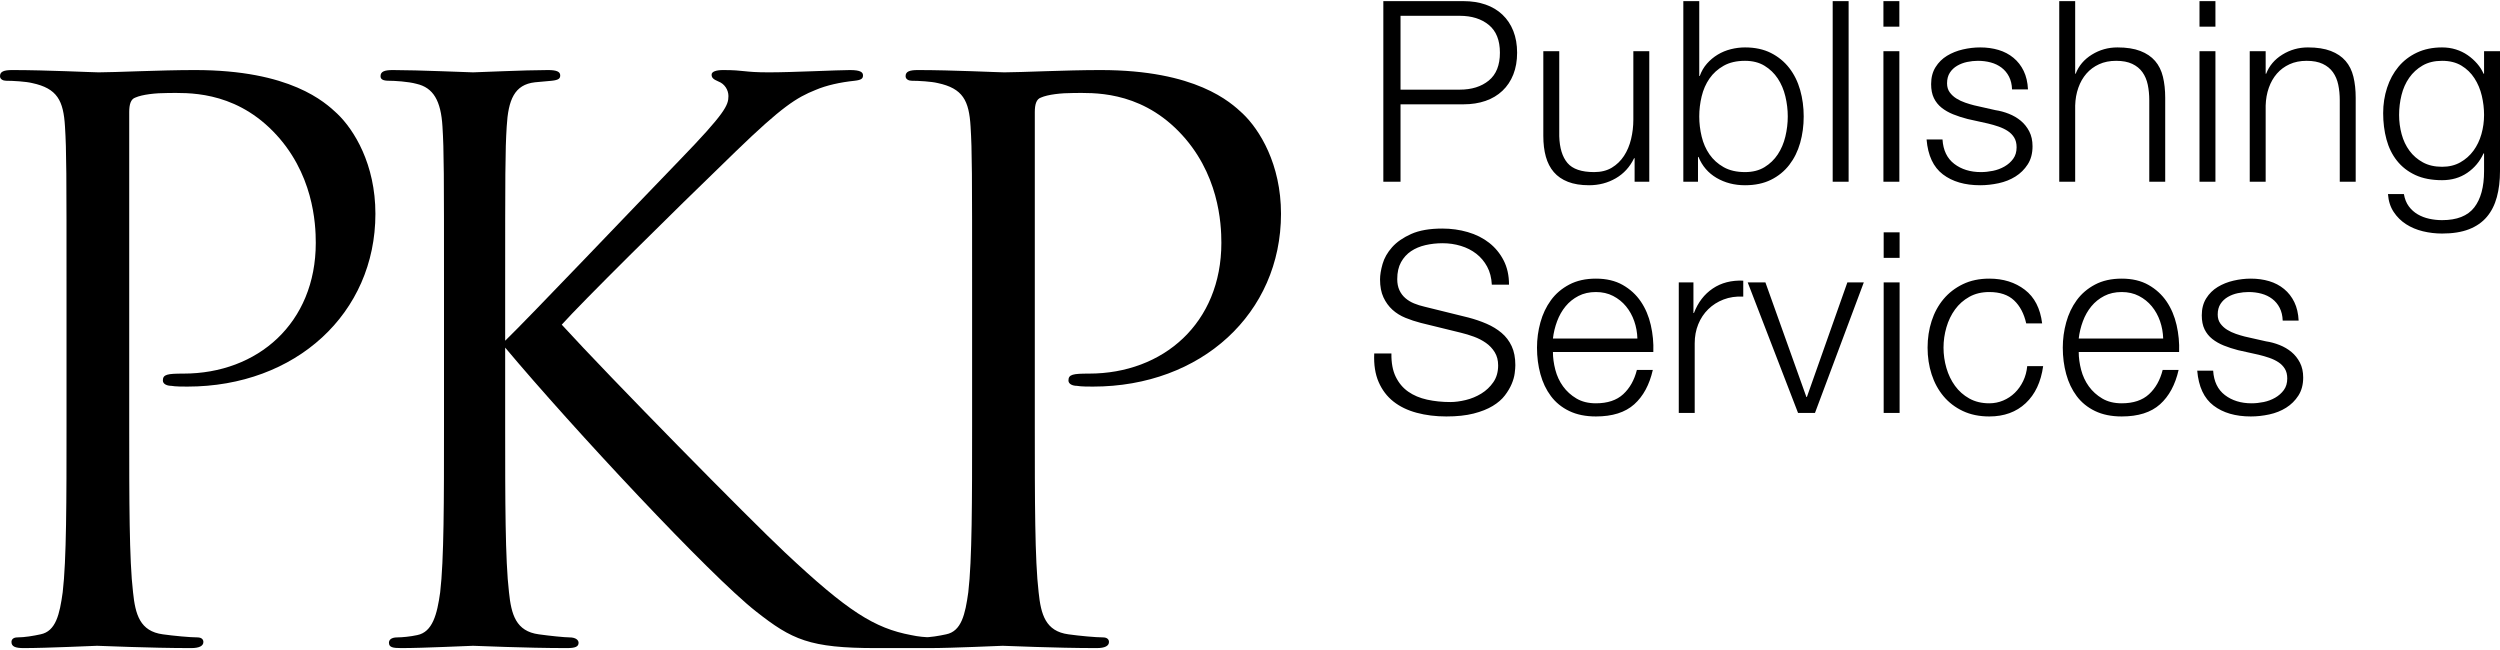<?xml version="1.0" encoding="UTF-8"?>
<svg width="692px" height="180px" viewBox="0 0 692 180" version="1.1" xmlns="http://www.w3.org/2000/svg" xmlns:xlink="http://www.w3.org/1999/xlink">
    <title>Horizontal - Publishing services</title>
    <desc>An official PKP logotype.</desc>
    <g id="Final" stroke="none" stroke-width="1" fill="none" fill-rule="evenodd">
        <g id="Artboard" transform="translate(-95, -2049)" fill="#000000" fill-rule="nonzero">
            <g id="Horizontal---Publishing-services" transform="translate(95, 2049)">
                <path d="M18.413,118.016 L18.413,80.767 C18.413,47.751 18.413,41.825 17.989,35.053 C17.566,27.857 15.873,24.471 8.889,22.989 C7.196,22.566 3.598,22.354 1.693,22.354 C0.847,22.354 -9.09494702e-13,21.931 -9.09494702e-13,21.085 C-9.09494702e-13,19.815 1.058,19.391 3.386,19.391 C12.91,19.391 25.608,20.026 27.302,20.026 C31.958,20.026 44.233,19.391 53.968,19.391 C80.423,19.391 89.947,28.28 93.333,31.455 C97.989,35.899 103.915,45.423 103.915,59.18 C103.915,86.693 81.905,107.01 51.852,107.01 C50.794,107.01 48.466,107.01 47.407,106.799 C46.349,106.799 45.079,106.376 45.079,105.317 C45.079,103.624 46.349,103.413 50.794,103.413 C71.323,103.413 87.407,89.444 87.407,67.222 C87.407,61.931 86.772,47.751 75.556,36.323 C64.339,24.894 51.429,25.741 46.561,25.741 C42.963,25.741 39.365,26.164 37.46,27.01 C36.19,27.434 35.767,28.915 35.767,31.032 L35.767,118.016 C35.767,138.333 35.767,155.053 36.825,163.942 C37.46,170.079 38.73,174.735 45.079,175.582 C48.042,176.005 52.698,176.428 54.603,176.428 C55.873,176.428 56.296,177.063 56.296,177.698 C56.296,178.756 55.238,179.391 52.91,179.391 C41.27,179.391 27.937,178.756 26.878,178.756 C26.243,178.756 12.91,179.391 6.561,179.391 C4.233,179.391 3.175,178.968 3.175,177.698 C3.175,177.063 3.598,176.428 4.868,176.428 C6.772,176.428 9.312,176.005 11.217,175.582 C15.45,174.735 16.508,170.079 17.354,163.942 C18.413,155.053 18.413,138.333 18.413,118.016 Z M139.831,80.767 L139.831,94.312 C146.392,87.963 175.175,57.698 188.085,44.365 C200.783,31.243 201.63,29.127 201.63,26.587 C201.63,24.894 200.571,23.201 198.878,22.566 C197.397,21.931 196.974,21.508 196.974,20.661 C196.974,19.815 198.243,19.391 200.148,19.391 C206.286,19.391 205.651,20.026 212.847,20.026 C219.407,20.026 231.894,19.391 235.28,19.391 C238.243,19.391 238.878,20.026 238.878,20.873 C238.878,21.719 238.455,22.143 236.55,22.354 C232.529,22.778 228.72,23.624 225.757,24.894 C220.466,27.01 216.444,29.55 203.746,41.825 C185.122,59.815 160.995,83.73 155.492,89.868 C168.825,104.471 207.344,143.624 217.291,152.936 C234.646,169.233 242.053,173.889 252.212,175.794 C254.116,176.217 256.233,176.428 258.349,176.428 C260.042,176.428 261.312,176.852 261.312,177.91 C261.312,178.968 260.466,179.391 258.138,179.391 L242.476,179.391 C224.063,179.391 219.196,177.063 209.249,169.233 C196.55,159.286 158.455,118.439 139.831,96.217 L139.831,118.016 C139.831,138.333 139.831,155.053 140.889,163.942 C141.524,170.079 142.794,174.735 149.143,175.582 C152.106,176.005 156.339,176.428 157.608,176.428 C159.513,176.428 160.148,177.275 160.148,177.91 C160.148,178.968 159.302,179.391 156.974,179.391 C145.333,179.391 132,178.756 130.942,178.756 C129.884,178.756 117.397,179.391 111.048,179.391 C108.72,179.391 107.661,179.18 107.661,177.91 C107.661,177.275 108.085,176.428 109.989,176.428 C111.259,176.428 113.587,176.217 115.492,175.794 C119.725,174.947 120.995,170.079 121.841,163.942 C122.899,155.053 122.899,138.333 122.899,118.016 L122.899,80.767 C122.899,47.751 122.899,41.825 122.476,35.053 C122.053,27.857 119.937,24.259 115.28,23.201 C112.952,22.566 109.143,22.354 107.661,22.354 C105.968,22.354 105.333,21.931 105.333,21.085 C105.333,19.815 106.392,19.391 108.72,19.391 C115.704,19.391 129.884,20.026 130.942,20.026 C132,20.026 145.333,19.391 151.683,19.391 C154.011,19.391 155.069,19.815 155.069,20.873 C155.069,21.719 154.646,22.143 152.741,22.354 C150.413,22.566 150.201,22.566 148.085,22.778 C142.37,23.413 140.677,27.645 140.254,35.053 C139.831,41.825 139.831,47.751 139.831,80.767 Z M269.079,118.016 L269.079,80.767 C269.079,47.751 269.079,41.825 268.656,35.053 C268.233,27.857 266.54,24.471 259.556,22.989 C257.862,22.566 254.265,22.354 252.36,22.354 C251.513,22.354 250.667,21.931 250.667,21.085 C250.667,19.815 251.725,19.391 254.053,19.391 C263.577,19.391 276.275,20.026 277.968,20.026 C282.624,20.026 294.899,19.391 304.635,19.391 C331.09,19.391 340.614,28.28 344,31.455 C348.656,35.899 354.582,45.423 354.582,59.18 C354.582,86.693 332.571,107.01 302.519,107.01 C301.46,107.01 299.132,107.01 298.074,106.799 C297.016,106.799 295.746,106.376 295.746,105.317 C295.746,103.624 297.016,103.413 301.46,103.413 C321.989,103.413 338.074,89.444 338.074,67.222 C338.074,61.931 337.439,47.751 326.222,36.323 C315.005,24.894 302.095,25.741 297.228,25.741 C293.63,25.741 290.032,26.164 288.127,27.01 C286.857,27.434 286.434,28.915 286.434,31.032 L286.434,118.016 C286.434,138.333 286.434,155.053 287.492,163.942 C288.127,170.079 289.397,174.735 295.746,175.582 C298.709,176.005 303.365,176.428 305.27,176.428 C306.54,176.428 306.963,177.063 306.963,177.698 C306.963,178.756 305.905,179.391 303.577,179.391 C291.937,179.391 278.603,178.756 277.545,178.756 C276.91,178.756 263.577,179.391 257.228,179.391 C254.899,179.391 253.841,178.968 253.841,177.698 C253.841,177.063 254.265,176.428 255.534,176.428 C257.439,176.428 259.979,176.005 261.884,175.582 C266.116,174.735 267.175,170.079 268.021,163.942 C269.079,155.053 269.079,138.333 269.079,118.016 Z" id="PKP"></path>
                <path d="M387.666,24.815 L404.046,24.815 C407.36,24.815 410.043,23.975 412.096,22.295 C414.15,20.615 415.176,18.048 415.176,14.595 C415.176,11.142 414.15,8.575 412.096,6.895 C410.043,5.215 407.36,4.375 404.046,4.375 L387.666,4.375 L387.666,24.815 Z M382.906,0.315 L405.096,0.315 C407.336,0.315 409.366,0.63 411.186,1.26 C413.006,1.89 414.57,2.823 415.876,4.06 C417.183,5.297 418.186,6.802 418.886,8.575 C419.586,10.348 419.936,12.355 419.936,14.595 C419.936,16.835 419.586,18.842 418.886,20.615 C418.186,22.388 417.183,23.893 415.876,25.13 C414.57,26.367 413.006,27.3 411.186,27.93 C409.366,28.56 407.336,28.875 405.096,28.875 L387.666,28.875 L387.666,50.295 L382.906,50.295 L382.906,0.315 Z M456.52,50.295 L452.46,50.295 L452.46,43.785 L452.32,43.785 C451.153,46.212 449.462,48.067 447.245,49.35 C445.028,50.633 442.567,51.275 439.86,51.275 C437.573,51.275 435.625,50.96 434.015,50.33 C432.405,49.7 431.098,48.802 430.095,47.635 C429.092,46.468 428.357,45.045 427.89,43.365 C427.423,41.685 427.19,39.772 427.19,37.625 L427.19,14.175 L431.6,14.175 L431.6,37.695 C431.693,40.962 432.452,43.435 433.875,45.115 C435.298,46.795 437.76,47.635 441.26,47.635 C443.173,47.635 444.807,47.227 446.16,46.41 C447.513,45.593 448.633,44.508 449.52,43.155 C450.407,41.802 451.06,40.25 451.48,38.5 C451.9,36.75 452.11,34.965 452.11,33.145 L452.11,14.175 L456.52,14.175 L456.52,50.295 Z M465.944,0.315 L470.354,0.315 L470.354,21.035 L470.494,21.035 C470.96,19.728 471.625,18.585 472.489,17.605 C473.352,16.625 474.344,15.797 475.464,15.12 C476.584,14.443 477.797,13.942 479.104,13.615 C480.41,13.288 481.717,13.125 483.024,13.125 C485.777,13.125 488.169,13.638 490.199,14.665 C492.229,15.692 493.92,17.08 495.274,18.83 C496.627,20.58 497.63,22.61 498.284,24.92 C498.937,27.23 499.264,29.668 499.264,32.235 C499.264,34.802 498.937,37.24 498.284,39.55 C497.63,41.86 496.627,43.89 495.274,45.64 C493.92,47.39 492.229,48.767 490.199,49.77 C488.169,50.773 485.777,51.275 483.024,51.275 C480.084,51.275 477.459,50.598 475.149,49.245 C472.839,47.892 471.17,45.955 470.144,43.435 L470.004,43.435 L470.004,50.295 L465.944,50.295 L465.944,0.315 Z M494.854,32.235 C494.854,30.368 494.632,28.513 494.189,26.67 C493.745,24.827 493.045,23.182 492.089,21.735 C491.132,20.288 489.907,19.11 488.414,18.2 C486.92,17.29 485.124,16.835 483.024,16.835 C480.69,16.835 478.719,17.29 477.109,18.2 C475.499,19.11 474.192,20.288 473.189,21.735 C472.185,23.182 471.462,24.827 471.019,26.67 C470.575,28.513 470.354,30.368 470.354,32.235 C470.354,34.102 470.575,35.957 471.019,37.8 C471.462,39.643 472.185,41.288 473.189,42.735 C474.192,44.182 475.499,45.36 477.109,46.27 C478.719,47.18 480.69,47.635 483.024,47.635 C485.124,47.635 486.92,47.18 488.414,46.27 C489.907,45.36 491.132,44.182 492.089,42.735 C493.045,41.288 493.745,39.643 494.189,37.8 C494.632,35.957 494.854,34.102 494.854,32.235 Z M507.288,0.315 L511.697,0.315 L511.697,50.295 L507.288,50.295 L507.288,0.315 Z M521.331,0.315 L525.741,0.315 L525.741,7.385 L521.331,7.385 L521.331,0.315 Z M521.331,14.175 L525.741,14.175 L525.741,50.295 L521.331,50.295 L521.331,14.175 Z M556.935,24.745 C556.888,23.392 556.608,22.213 556.095,21.21 C555.582,20.207 554.893,19.378 554.03,18.725 C553.167,18.072 552.175,17.593 551.055,17.29 C549.935,16.987 548.745,16.835 547.485,16.835 C546.505,16.835 545.513,16.94 544.51,17.15 C543.507,17.36 542.585,17.71 541.745,18.2 C540.905,18.69 540.228,19.332 539.715,20.125 C539.202,20.918 538.945,21.898 538.945,23.065 C538.945,24.045 539.19,24.873 539.68,25.55 C540.17,26.227 540.788,26.798 541.535,27.265 C542.282,27.732 543.098,28.117 543.985,28.42 C544.872,28.723 545.688,28.968 546.435,29.155 L552.315,30.485 C553.575,30.672 554.823,31.01 556.06,31.5 C557.297,31.99 558.393,32.632 559.35,33.425 C560.307,34.218 561.088,35.198 561.695,36.365 C562.302,37.532 562.605,38.908 562.605,40.495 C562.605,42.455 562.162,44.123 561.275,45.5 C560.388,46.877 559.257,47.997 557.88,48.86 C556.503,49.723 554.952,50.342 553.225,50.715 C551.498,51.088 549.795,51.275 548.115,51.275 C543.868,51.275 540.427,50.272 537.79,48.265 C535.153,46.258 533.648,43.038 533.275,38.605 L537.685,38.605 C537.872,41.592 538.957,43.843 540.94,45.36 C542.923,46.877 545.385,47.635 548.325,47.635 C549.398,47.635 550.507,47.518 551.65,47.285 C552.793,47.052 553.855,46.655 554.835,46.095 C555.815,45.535 556.62,44.823 557.25,43.96 C557.88,43.097 558.195,42.035 558.195,40.775 C558.195,39.702 557.973,38.803 557.53,38.08 C557.087,37.357 556.492,36.75 555.745,36.26 C554.998,35.77 554.147,35.362 553.19,35.035 C552.233,34.708 551.265,34.428 550.285,34.195 L544.615,32.935 C543.168,32.562 541.838,32.13 540.625,31.64 C539.412,31.15 538.35,30.543 537.44,29.82 C536.53,29.097 535.818,28.21 535.305,27.16 C534.792,26.11 534.535,24.815 534.535,23.275 C534.535,21.455 534.943,19.892 535.76,18.585 C536.577,17.278 537.638,16.228 538.945,15.435 C540.252,14.642 541.71,14.058 543.32,13.685 C544.93,13.312 546.528,13.125 548.115,13.125 C549.935,13.125 551.627,13.358 553.19,13.825 C554.753,14.292 556.13,15.015 557.32,15.995 C558.51,16.975 559.455,18.188 560.155,19.635 C560.855,21.082 561.252,22.785 561.345,24.745 L556.935,24.745 Z M569.999,0.315 L574.409,0.315 L574.409,20.405 L574.549,20.405 C575.389,18.212 576.882,16.45 579.029,15.12 C581.175,13.79 583.532,13.125 586.099,13.125 C588.619,13.125 590.73,13.452 592.434,14.105 C594.137,14.758 595.502,15.68 596.529,16.87 C597.555,18.06 598.279,19.518 598.699,21.245 C599.119,22.972 599.329,24.908 599.329,27.055 L599.329,50.295 L594.919,50.295 L594.919,27.755 C594.919,26.215 594.779,24.78 594.499,23.45 C594.219,22.12 593.729,20.965 593.029,19.985 C592.329,19.005 591.384,18.235 590.194,17.675 C589.004,17.115 587.522,16.835 585.749,16.835 C583.975,16.835 582.4,17.15 581.024,17.78 C579.647,18.41 578.48,19.273 577.524,20.37 C576.567,21.467 575.82,22.773 575.284,24.29 C574.747,25.807 574.455,27.452 574.409,29.225 L574.409,50.295 L569.999,50.295 L569.999,0.315 Z M608.822,0.315 L613.232,0.315 L613.232,7.385 L608.822,7.385 L608.822,0.315 Z M608.822,14.175 L613.232,14.175 L613.232,50.295 L608.822,50.295 L608.822,14.175 Z M622.726,14.175 L627.136,14.175 L627.136,20.405 L627.276,20.405 C628.116,18.212 629.61,16.45 631.756,15.12 C633.903,13.79 636.26,13.125 638.826,13.125 C641.346,13.125 643.458,13.452 645.161,14.105 C646.865,14.758 648.23,15.68 649.256,16.87 C650.283,18.06 651.006,19.518 651.426,21.245 C651.846,22.972 652.056,24.908 652.056,27.055 L652.056,50.295 L647.646,50.295 L647.646,27.755 C647.646,26.215 647.506,24.78 647.226,23.45 C646.946,22.12 646.456,20.965 645.756,19.985 C645.056,19.005 644.111,18.235 642.921,17.675 C641.731,17.115 640.25,16.835 638.476,16.835 C636.703,16.835 635.128,17.15 633.751,17.78 C632.375,18.41 631.208,19.273 630.251,20.37 C629.295,21.467 628.548,22.773 628.011,24.29 C627.475,25.807 627.183,27.452 627.136,29.225 L627.136,50.295 L622.726,50.295 L622.726,14.175 Z M692,47.355 C692,50.015 691.708,52.418 691.125,54.565 C690.542,56.712 689.62,58.532 688.36,60.025 C687.1,61.518 685.455,62.662 683.425,63.455 C681.395,64.248 678.91,64.645 675.97,64.645 C674.15,64.645 672.377,64.435 670.65,64.015 C668.923,63.595 667.372,62.942 665.995,62.055 C664.618,61.168 663.475,60.037 662.565,58.66 C661.655,57.283 661.13,55.638 660.99,53.725 L665.4,53.725 C665.633,55.078 666.088,56.21 666.765,57.12 C667.442,58.03 668.258,58.765 669.215,59.325 C670.172,59.885 671.233,60.293 672.4,60.55 C673.567,60.807 674.757,60.935 675.97,60.935 C680.077,60.935 683.04,59.768 684.86,57.435 C686.68,55.102 687.59,51.742 687.59,47.355 L687.59,42.455 L687.45,42.455 C686.423,44.695 684.918,46.492 682.935,47.845 C680.952,49.198 678.63,49.875 675.97,49.875 C673.077,49.875 670.603,49.397 668.55,48.44 C666.497,47.483 664.805,46.165 663.475,44.485 C662.145,42.805 661.177,40.833 660.57,38.57 C659.963,36.307 659.66,33.892 659.66,31.325 C659.66,28.852 660.022,26.507 660.745,24.29 C661.468,22.073 662.518,20.137 663.895,18.48 C665.272,16.823 666.975,15.517 669.005,14.56 C671.035,13.603 673.357,13.125 675.97,13.125 C677.323,13.125 678.595,13.312 679.785,13.685 C680.975,14.058 682.06,14.583 683.04,15.26 C684.02,15.937 684.895,16.718 685.665,17.605 C686.435,18.492 687.03,19.425 687.45,20.405 L687.59,20.405 L687.59,14.175 L692,14.175 L692,47.355 Z M675.97,46.165 C677.883,46.165 679.563,45.757 681.01,44.94 C682.457,44.123 683.67,43.05 684.65,41.72 C685.63,40.39 686.365,38.862 686.855,37.135 C687.345,35.408 687.59,33.635 687.59,31.815 C687.59,30.042 687.38,28.268 686.96,26.495 C686.54,24.722 685.863,23.112 684.93,21.665 C683.997,20.218 682.795,19.052 681.325,18.165 C679.855,17.278 678.07,16.835 675.97,16.835 C673.87,16.835 672.073,17.267 670.58,18.13 C669.087,18.993 667.85,20.125 666.87,21.525 C665.89,22.925 665.178,24.523 664.735,26.32 C664.292,28.117 664.07,29.948 664.07,31.815 C664.07,33.635 664.303,35.408 664.77,37.135 C665.237,38.862 665.96,40.39 666.94,41.72 C667.92,43.05 669.157,44.123 670.65,44.94 C672.143,45.757 673.917,46.165 675.97,46.165 Z M385.146,97.845 C385.1,100.412 385.496,102.558 386.336,104.285 C387.176,106.012 388.331,107.388 389.801,108.415 C391.271,109.442 393.01,110.177 395.016,110.62 C397.023,111.063 399.17,111.285 401.456,111.285 C402.763,111.285 404.186,111.098 405.726,110.725 C407.266,110.352 408.701,109.757 410.031,108.94 C411.361,108.123 412.47,107.073 413.356,105.79 C414.243,104.507 414.686,102.955 414.686,101.135 C414.686,99.735 414.371,98.522 413.741,97.495 C413.111,96.468 412.295,95.605 411.291,94.905 C410.288,94.205 409.18,93.633 407.966,93.19 C406.753,92.747 405.563,92.385 404.396,92.105 L393.266,89.375 C391.82,89.002 390.408,88.535 389.031,87.975 C387.655,87.415 386.453,86.668 385.426,85.735 C384.4,84.802 383.571,83.658 382.941,82.305 C382.311,80.952 381.996,79.295 381.996,77.335 C381.996,76.122 382.23,74.698 382.696,73.065 C383.163,71.432 384.038,69.892 385.321,68.445 C386.605,66.998 388.366,65.773 390.606,64.77 C392.846,63.767 395.716,63.265 399.216,63.265 C401.69,63.265 404.046,63.592 406.286,64.245 C408.526,64.898 410.486,65.878 412.166,67.185 C413.846,68.492 415.188,70.113 416.191,72.05 C417.195,73.987 417.696,76.238 417.696,78.805 L412.936,78.805 C412.843,76.892 412.411,75.223 411.641,73.8 C410.871,72.377 409.868,71.187 408.631,70.23 C407.395,69.273 405.971,68.55 404.361,68.06 C402.751,67.57 401.06,67.325 399.286,67.325 C397.653,67.325 396.078,67.5 394.561,67.85 C393.045,68.2 391.715,68.76 390.571,69.53 C389.428,70.3 388.506,71.315 387.806,72.575 C387.106,73.835 386.756,75.398 386.756,77.265 C386.756,78.432 386.955,79.447 387.351,80.31 C387.748,81.173 388.296,81.908 388.996,82.515 C389.696,83.122 390.501,83.612 391.411,83.985 C392.321,84.358 393.29,84.662 394.316,84.895 L406.496,87.905 C408.27,88.372 409.938,88.943 411.501,89.62 C413.065,90.297 414.441,91.137 415.631,92.14 C416.821,93.143 417.755,94.368 418.431,95.815 C419.108,97.262 419.446,99.012 419.446,101.065 C419.446,101.625 419.388,102.372 419.271,103.305 C419.155,104.238 418.875,105.23 418.431,106.28 C417.988,107.33 417.358,108.392 416.541,109.465 C415.725,110.538 414.605,111.507 413.181,112.37 C411.758,113.233 409.996,113.933 407.896,114.47 C405.796,115.007 403.276,115.275 400.336,115.275 C397.396,115.275 394.666,114.937 392.146,114.26 C389.626,113.583 387.48,112.545 385.706,111.145 C383.933,109.745 382.568,107.948 381.611,105.755 C380.655,103.562 380.246,100.925 380.386,97.845 L385.146,97.845 Z M453.23,93.715 C453.183,92.035 452.892,90.425 452.355,88.885 C451.818,87.345 451.06,85.98 450.08,84.79 C449.1,83.6 447.91,82.643 446.51,81.92 C445.11,81.197 443.523,80.835 441.75,80.835 C439.93,80.835 438.32,81.197 436.92,81.92 C435.52,82.643 434.33,83.6 433.35,84.79 C432.37,85.98 431.588,87.357 431.005,88.92 C430.422,90.483 430.037,92.082 429.85,93.715 L453.23,93.715 Z M429.85,97.425 C429.85,99.012 430.072,100.657 430.515,102.36 C430.958,104.063 431.67,105.592 432.65,106.945 C433.63,108.298 434.867,109.418 436.36,110.305 C437.853,111.192 439.65,111.635 441.75,111.635 C444.97,111.635 447.49,110.795 449.31,109.115 C451.13,107.435 452.39,105.195 453.09,102.395 L457.5,102.395 C456.567,106.502 454.852,109.675 452.355,111.915 C449.858,114.155 446.323,115.275 441.75,115.275 C438.903,115.275 436.442,114.773 434.365,113.77 C432.288,112.767 430.597,111.39 429.29,109.64 C427.983,107.89 427.015,105.86 426.385,103.55 C425.755,101.24 425.44,98.802 425.44,96.235 C425.44,93.855 425.755,91.522 426.385,89.235 C427.015,86.948 427.983,84.907 429.29,83.11 C430.597,81.313 432.288,79.867 434.365,78.77 C436.442,77.673 438.903,77.125 441.75,77.125 C444.643,77.125 447.117,77.708 449.17,78.875 C451.223,80.042 452.892,81.57 454.175,83.46 C455.458,85.35 456.38,87.52 456.94,89.97 C457.5,92.42 457.733,94.905 457.64,97.425 L429.85,97.425 Z M464.684,78.175 L468.744,78.175 L468.744,86.645 L468.884,86.645 C470.004,83.705 471.742,81.442 474.099,79.855 C476.455,78.268 479.267,77.545 482.534,77.685 L482.534,82.095 C480.527,82.002 478.707,82.27 477.074,82.9 C475.44,83.53 474.029,84.428 472.839,85.595 C471.649,86.762 470.727,88.15 470.074,89.76 C469.42,91.37 469.094,93.132 469.094,95.045 L469.094,114.295 L464.684,114.295 L464.684,78.175 Z M483.767,78.175 L488.668,78.175 L500.007,109.885 L500.147,109.885 L511.348,78.175 L515.898,78.175 L502.387,114.295 L497.697,114.295 L483.767,78.175 Z M521.401,64.315 L525.811,64.315 L525.811,71.385 L521.401,71.385 L521.401,64.315 Z M521.401,78.175 L525.811,78.175 L525.811,114.295 L521.401,114.295 L521.401,78.175 Z M560.855,89.515 C560.248,86.808 559.128,84.685 557.495,83.145 C555.862,81.605 553.575,80.835 550.635,80.835 C548.535,80.835 546.692,81.278 545.105,82.165 C543.518,83.052 542.2,84.218 541.15,85.665 C540.1,87.112 539.307,88.757 538.77,90.6 C538.233,92.443 537.965,94.322 537.965,96.235 C537.965,98.148 538.233,100.027 538.77,101.87 C539.307,103.713 540.1,105.358 541.15,106.805 C542.2,108.252 543.518,109.418 545.105,110.305 C546.692,111.192 548.535,111.635 550.635,111.635 C551.988,111.635 553.272,111.378 554.485,110.865 C555.698,110.352 556.772,109.64 557.705,108.73 C558.638,107.82 559.408,106.735 560.015,105.475 C560.622,104.215 560.995,102.838 561.135,101.345 L565.545,101.345 C564.938,105.732 563.328,109.15 560.715,111.6 C558.102,114.05 554.742,115.275 550.635,115.275 C547.882,115.275 545.443,114.773 543.32,113.77 C541.197,112.767 539.412,111.402 537.965,109.675 C536.518,107.948 535.422,105.93 534.675,103.62 C533.928,101.31 533.555,98.848 533.555,96.235 C533.555,93.622 533.928,91.16 534.675,88.85 C535.422,86.54 536.518,84.522 537.965,82.795 C539.412,81.068 541.197,79.692 543.32,78.665 C545.443,77.638 547.882,77.125 550.635,77.125 C554.508,77.125 557.787,78.152 560.47,80.205 C563.153,82.258 564.752,85.362 565.265,89.515 L560.855,89.515 Z M598.769,93.715 C598.722,92.035 598.43,90.425 597.894,88.885 C597.357,87.345 596.599,85.98 595.619,84.79 C594.639,83.6 593.449,82.643 592.049,81.92 C590.649,81.197 589.062,80.835 587.289,80.835 C585.469,80.835 583.859,81.197 582.459,81.92 C581.059,82.643 579.869,83.6 578.889,84.79 C577.909,85.98 577.127,87.357 576.544,88.92 C575.96,90.483 575.575,92.082 575.389,93.715 L598.769,93.715 Z M575.389,97.425 C575.389,99.012 575.61,100.657 576.054,102.36 C576.497,104.063 577.209,105.592 578.189,106.945 C579.169,108.298 580.405,109.418 581.899,110.305 C583.392,111.192 585.189,111.635 587.289,111.635 C590.509,111.635 593.029,110.795 594.849,109.115 C596.669,107.435 597.929,105.195 598.629,102.395 L603.039,102.395 C602.105,106.502 600.39,109.675 597.894,111.915 C595.397,114.155 591.862,115.275 587.289,115.275 C584.442,115.275 581.98,114.773 579.904,113.77 C577.827,112.767 576.135,111.39 574.829,109.64 C573.522,107.89 572.554,105.86 571.924,103.55 C571.294,101.24 570.979,98.802 570.979,96.235 C570.979,93.855 571.294,91.522 571.924,89.235 C572.554,86.948 573.522,84.907 574.829,83.11 C576.135,81.313 577.827,79.867 579.904,78.77 C581.98,77.673 584.442,77.125 587.289,77.125 C590.182,77.125 592.655,77.708 594.709,78.875 C596.762,80.042 598.43,81.57 599.714,83.46 C600.997,85.35 601.919,87.52 602.479,89.97 C603.039,92.42 603.272,94.905 603.179,97.425 L575.389,97.425 Z M631.852,88.745 C631.806,87.392 631.526,86.213 631.013,85.21 C630.499,84.207 629.811,83.378 628.947,82.725 C628.084,82.072 627.093,81.593 625.972,81.29 C624.852,80.987 623.663,80.835 622.403,80.835 C621.422,80.835 620.431,80.94 619.428,81.15 C618.424,81.36 617.503,81.71 616.663,82.2 C615.822,82.69 615.146,83.332 614.633,84.125 C614.119,84.918 613.862,85.898 613.862,87.065 C613.862,88.045 614.107,88.873 614.597,89.55 C615.088,90.227 615.706,90.798 616.452,91.265 C617.199,91.732 618.016,92.117 618.903,92.42 C619.789,92.723 620.606,92.968 621.352,93.155 L627.232,94.485 C628.493,94.672 629.741,95.01 630.977,95.5 C632.214,95.99 633.311,96.632 634.268,97.425 C635.224,98.218 636.006,99.198 636.612,100.365 C637.219,101.532 637.523,102.908 637.523,104.495 C637.523,106.455 637.079,108.123 636.192,109.5 C635.306,110.877 634.174,111.997 632.798,112.86 C631.421,113.723 629.869,114.342 628.143,114.715 C626.416,115.088 624.713,115.275 623.033,115.275 C618.786,115.275 615.344,114.272 612.707,112.265 C610.071,110.258 608.566,107.038 608.192,102.605 L612.602,102.605 C612.789,105.592 613.874,107.843 615.857,109.36 C617.841,110.877 620.302,111.635 623.242,111.635 C624.316,111.635 625.424,111.518 626.567,111.285 C627.711,111.052 628.772,110.655 629.753,110.095 C630.733,109.535 631.537,108.823 632.168,107.96 C632.798,107.097 633.112,106.035 633.112,104.775 C633.112,103.702 632.891,102.803 632.447,102.08 C632.004,101.357 631.409,100.75 630.663,100.26 C629.916,99.77 629.064,99.362 628.107,99.035 C627.151,98.708 626.183,98.428 625.202,98.195 L619.533,96.935 C618.086,96.562 616.756,96.13 615.543,95.64 C614.329,95.15 613.268,94.543 612.357,93.82 C611.447,93.097 610.736,92.21 610.222,91.16 C609.709,90.11 609.452,88.815 609.452,87.275 C609.452,85.455 609.861,83.892 610.678,82.585 C611.494,81.278 612.556,80.228 613.862,79.435 C615.169,78.642 616.627,78.058 618.237,77.685 C619.848,77.312 621.446,77.125 623.033,77.125 C624.853,77.125 626.544,77.358 628.107,77.825 C629.671,78.292 631.047,79.015 632.237,79.995 C633.428,80.975 634.372,82.188 635.072,83.635 C635.773,85.082 636.169,86.785 636.263,88.745 L631.852,88.745 Z" id="PublishingServices"></path>
            </g>
        </g>
    </g>
</svg>
